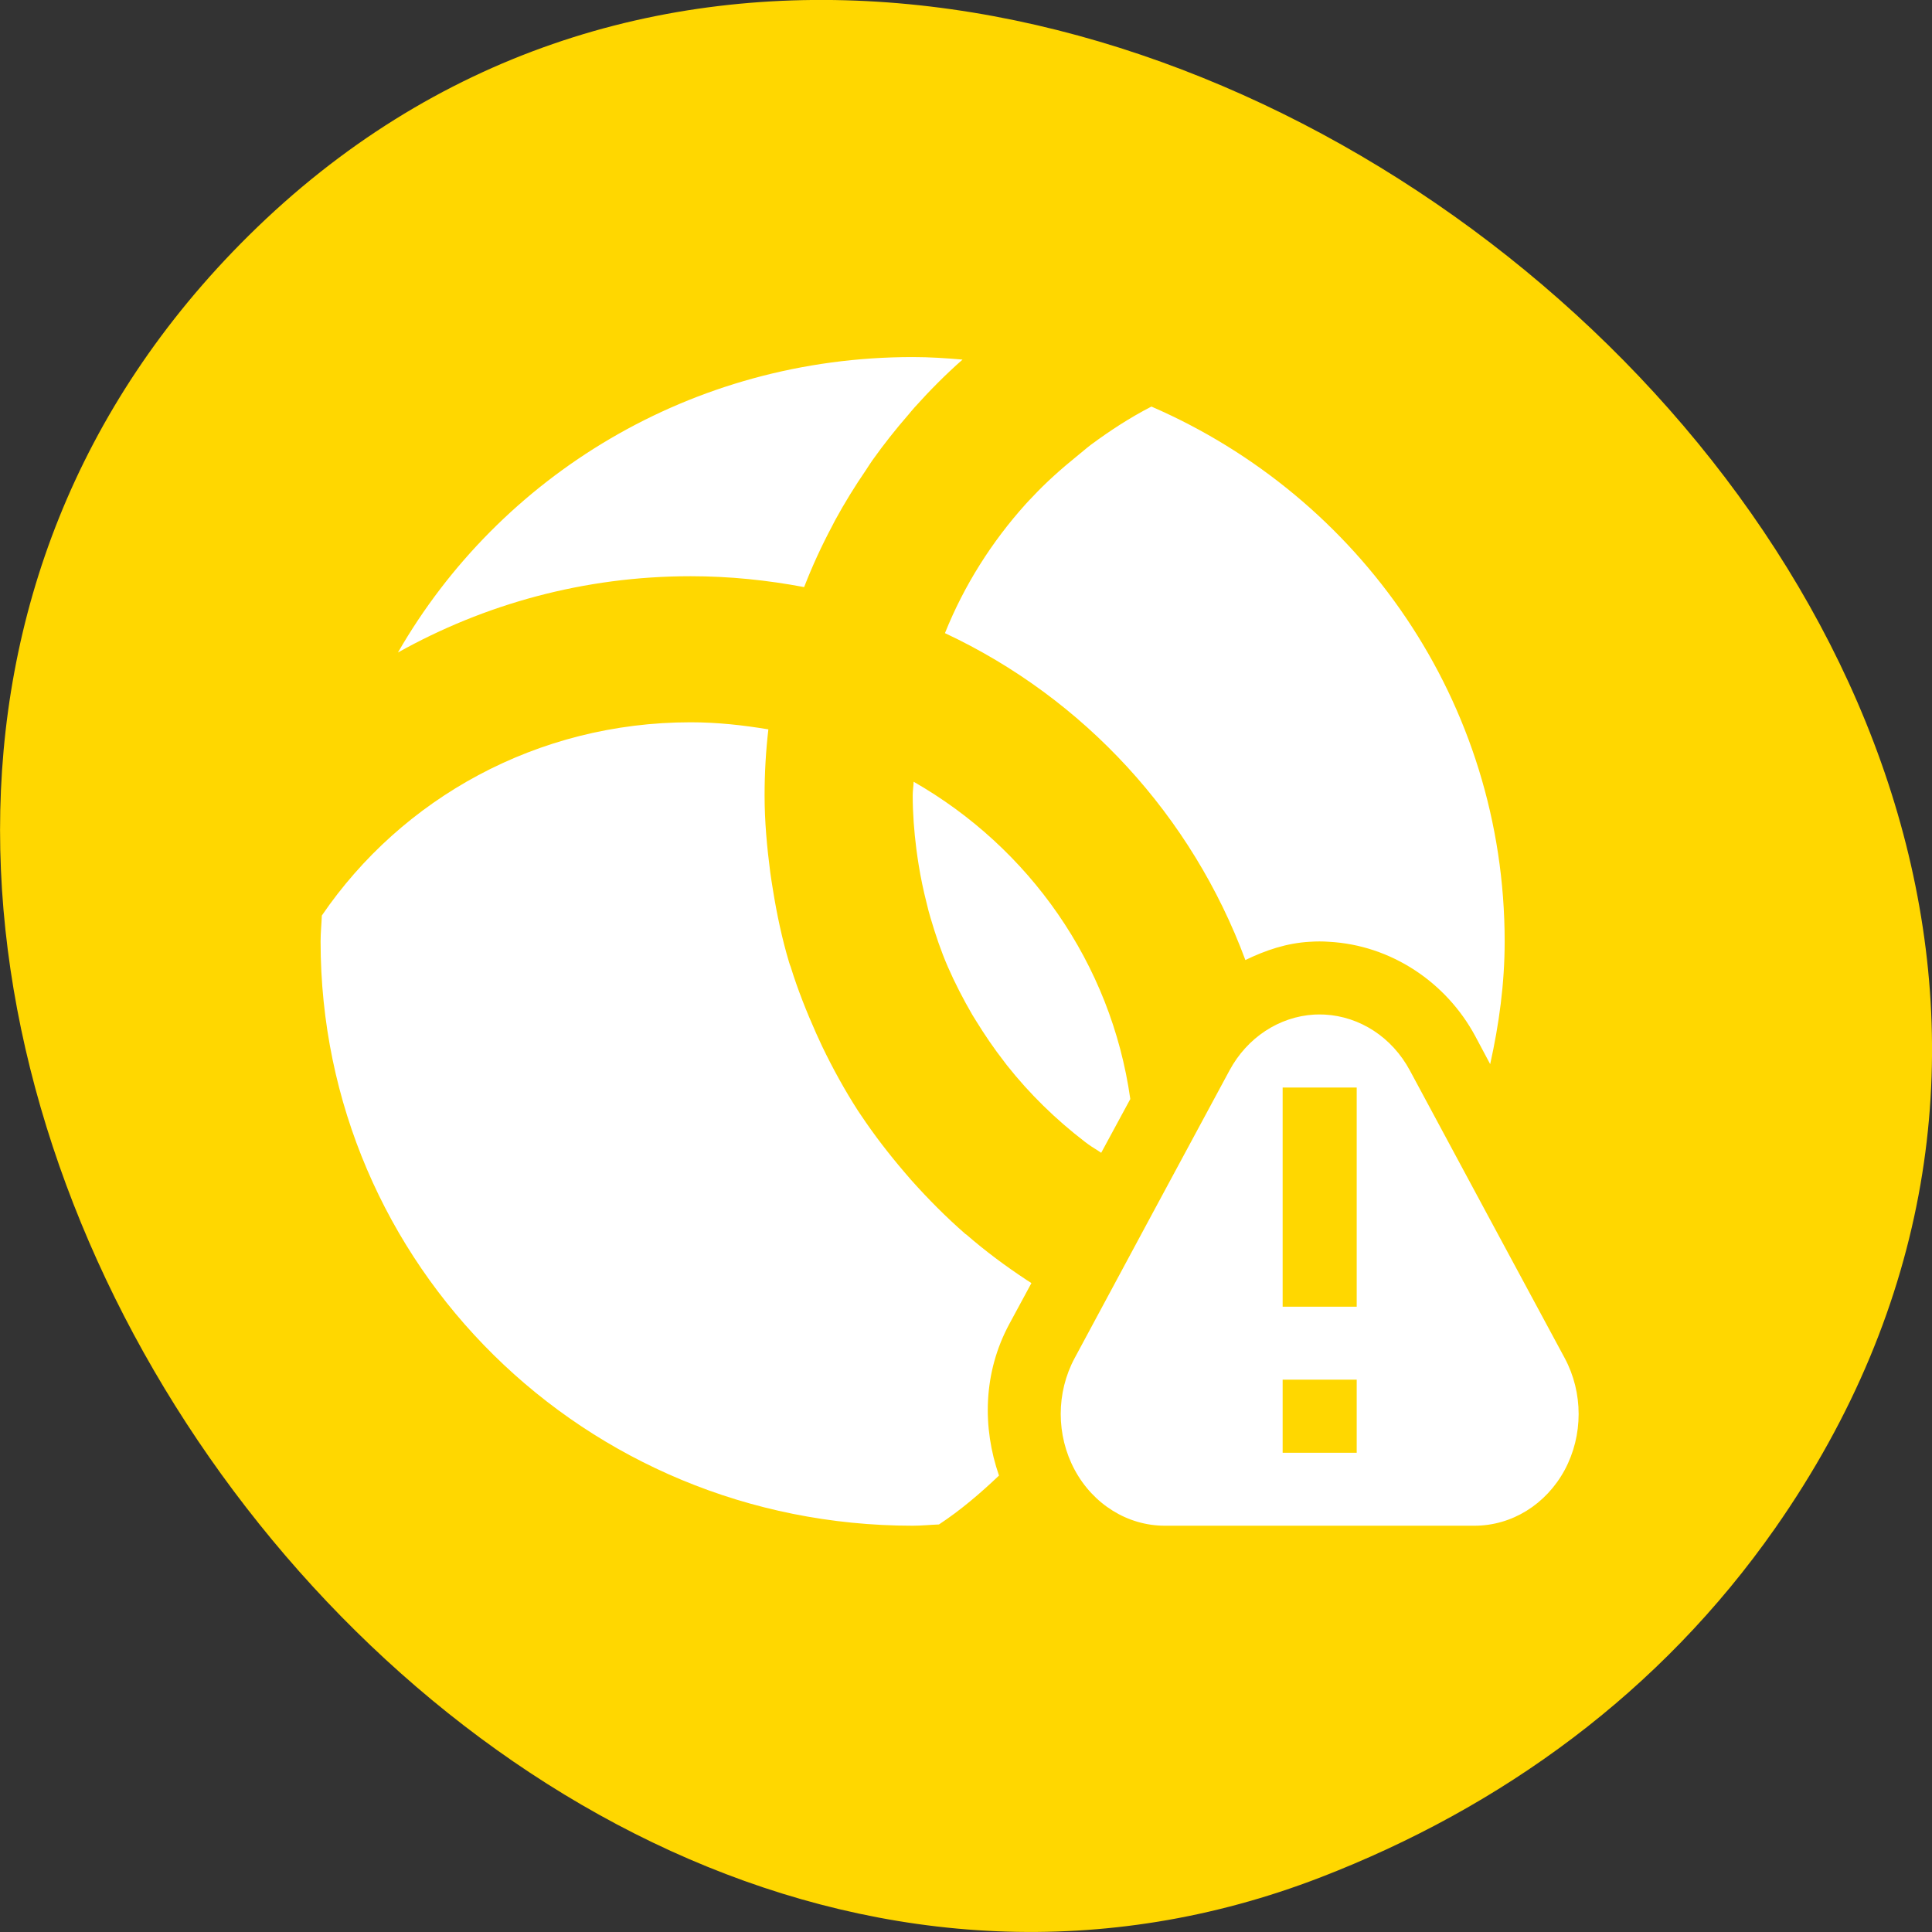 
<svg xmlns="http://www.w3.org/2000/svg" xmlns:xlink="http://www.w3.org/1999/xlink" width="48px" height="48px" viewBox="0 0 48 48" version="1.1">
<rect x="0" y="0" width="48" height="48" fill="#333333" stroke="none"/>
<g id="surface1">
<path style=" stroke:none;fill-rule:nonzero;fill:rgb(100%,84.314%,0%);fill-opacity:1;" d="M 44.105 37.965 C 59.723 15.637 24.559 -12.324 6.184 5.848 C -11.148 22.984 11.258 54.957 32.801 46.645 C 37.305 44.906 41.254 42.043 44.105 37.965 Z M 44.105 37.965 "/>
<path style=" stroke:none;fill-rule:nonzero;fill:rgb(100%,100%,100%);fill-opacity:1;" d="M 22.676 8.871 C 17.176 8.871 12.41 11.824 9.887 16.211 C 12.031 15.012 14.508 14.316 17.16 14.316 C 18.125 14.316 19.066 14.414 19.977 14.586 C 19.98 14.578 19.984 14.57 19.988 14.562 C 20.188 14.047 20.418 13.551 20.676 13.066 C 20.699 13.02 20.723 12.977 20.746 12.93 C 20.98 12.5 21.238 12.082 21.516 11.676 C 21.57 11.594 21.621 11.512 21.676 11.434 C 21.957 11.039 22.254 10.664 22.57 10.301 C 22.621 10.242 22.668 10.18 22.723 10.121 C 23.098 9.703 23.492 9.305 23.914 8.934 C 23.504 8.898 23.094 8.871 22.676 8.871 Z M 28.605 10.102 C 28.074 10.375 27.578 10.699 27.102 11.051 C 26.984 11.141 26.875 11.238 26.762 11.328 C 26.367 11.648 25.988 11.984 25.645 12.352 C 25.59 12.41 25.531 12.469 25.48 12.527 C 24.637 13.465 23.953 14.543 23.477 15.73 C 26.938 17.352 29.613 20.273 30.941 23.852 C 31.441 23.609 31.969 23.43 32.543 23.398 L 32.551 23.398 C 32.703 23.387 32.859 23.387 33.012 23.398 C 34.562 23.48 35.934 24.406 36.652 25.742 L 37.023 26.438 C 37.242 25.453 37.383 24.441 37.383 23.391 C 37.383 17.434 33.781 12.348 28.609 10.102 Z M 17.16 17.945 C 13.336 17.945 9.977 19.844 7.996 22.746 C 7.988 22.961 7.965 23.172 7.965 23.391 C 7.965 31.434 14.527 37.906 22.676 37.906 C 22.895 37.906 23.109 37.883 23.324 37.875 L 23.328 37.875 C 23.867 37.52 24.355 37.102 24.82 36.66 C 24.406 35.469 24.422 34.105 25.078 32.891 L 25.625 31.879 C 25.586 31.852 25.551 31.828 25.512 31.805 C 24.984 31.457 24.48 31.082 24.008 30.672 C 24 30.668 23.996 30.664 23.988 30.66 C 23.508 30.242 23.059 29.789 22.637 29.316 C 22.582 29.25 22.527 29.188 22.469 29.121 C 22.082 28.668 21.723 28.203 21.391 27.707 C 21.367 27.672 21.344 27.637 21.32 27.602 C 20.988 27.086 20.691 26.547 20.426 25.996 C 20.375 25.887 20.328 25.781 20.277 25.672 C 20.039 25.137 19.82 24.59 19.645 24.023 C 19.629 23.984 19.617 23.949 19.605 23.91 C 19.43 23.324 19.301 22.719 19.203 22.105 C 19.18 21.961 19.156 21.82 19.137 21.676 C 19.055 21.047 18.996 20.41 18.996 19.762 C 18.996 19.207 19.027 18.66 19.09 18.121 C 18.461 18.016 17.82 17.945 17.156 17.945 Z M 22.699 19.422 C 22.695 19.535 22.676 19.645 22.676 19.762 C 22.676 20.211 22.711 20.652 22.766 21.09 C 22.781 21.223 22.805 21.355 22.824 21.488 C 22.875 21.805 22.941 22.121 23.02 22.43 C 23.051 22.559 23.082 22.688 23.121 22.812 C 23.242 23.223 23.379 23.629 23.547 24.016 C 23.727 24.43 23.934 24.828 24.156 25.211 C 24.188 25.262 24.219 25.312 24.25 25.363 C 24.465 25.711 24.695 26.051 24.945 26.371 C 24.969 26.402 24.992 26.434 25.016 26.465 C 25.578 27.176 26.23 27.812 26.953 28.367 C 26.98 28.387 27.012 28.41 27.043 28.434 C 27.145 28.508 27.258 28.57 27.359 28.641 L 28.082 27.305 C 27.605 23.926 25.562 21.059 22.699 19.422 Z M 32.652 25.207 C 31.777 25.258 30.984 25.781 30.547 26.594 L 28.621 30.168 L 26.699 33.742 C 26.238 34.602 26.238 35.656 26.699 36.516 C 27.16 37.375 28.016 37.906 28.938 37.906 L 36.633 37.906 C 37.559 37.906 38.41 37.379 38.875 36.52 C 39.336 35.66 39.336 34.602 38.875 33.742 L 36.949 30.168 L 35.027 26.594 C 34.586 25.773 33.789 25.254 32.91 25.207 C 32.824 25.203 32.738 25.203 32.652 25.207 Z M 31.867 27.02 L 33.707 27.02 L 33.707 32.465 L 31.867 32.465 Z M 31.867 34.277 L 33.707 34.277 L 33.707 36.094 L 31.867 36.094 Z M 31.867 34.277 "/>
</g>
</svg>
